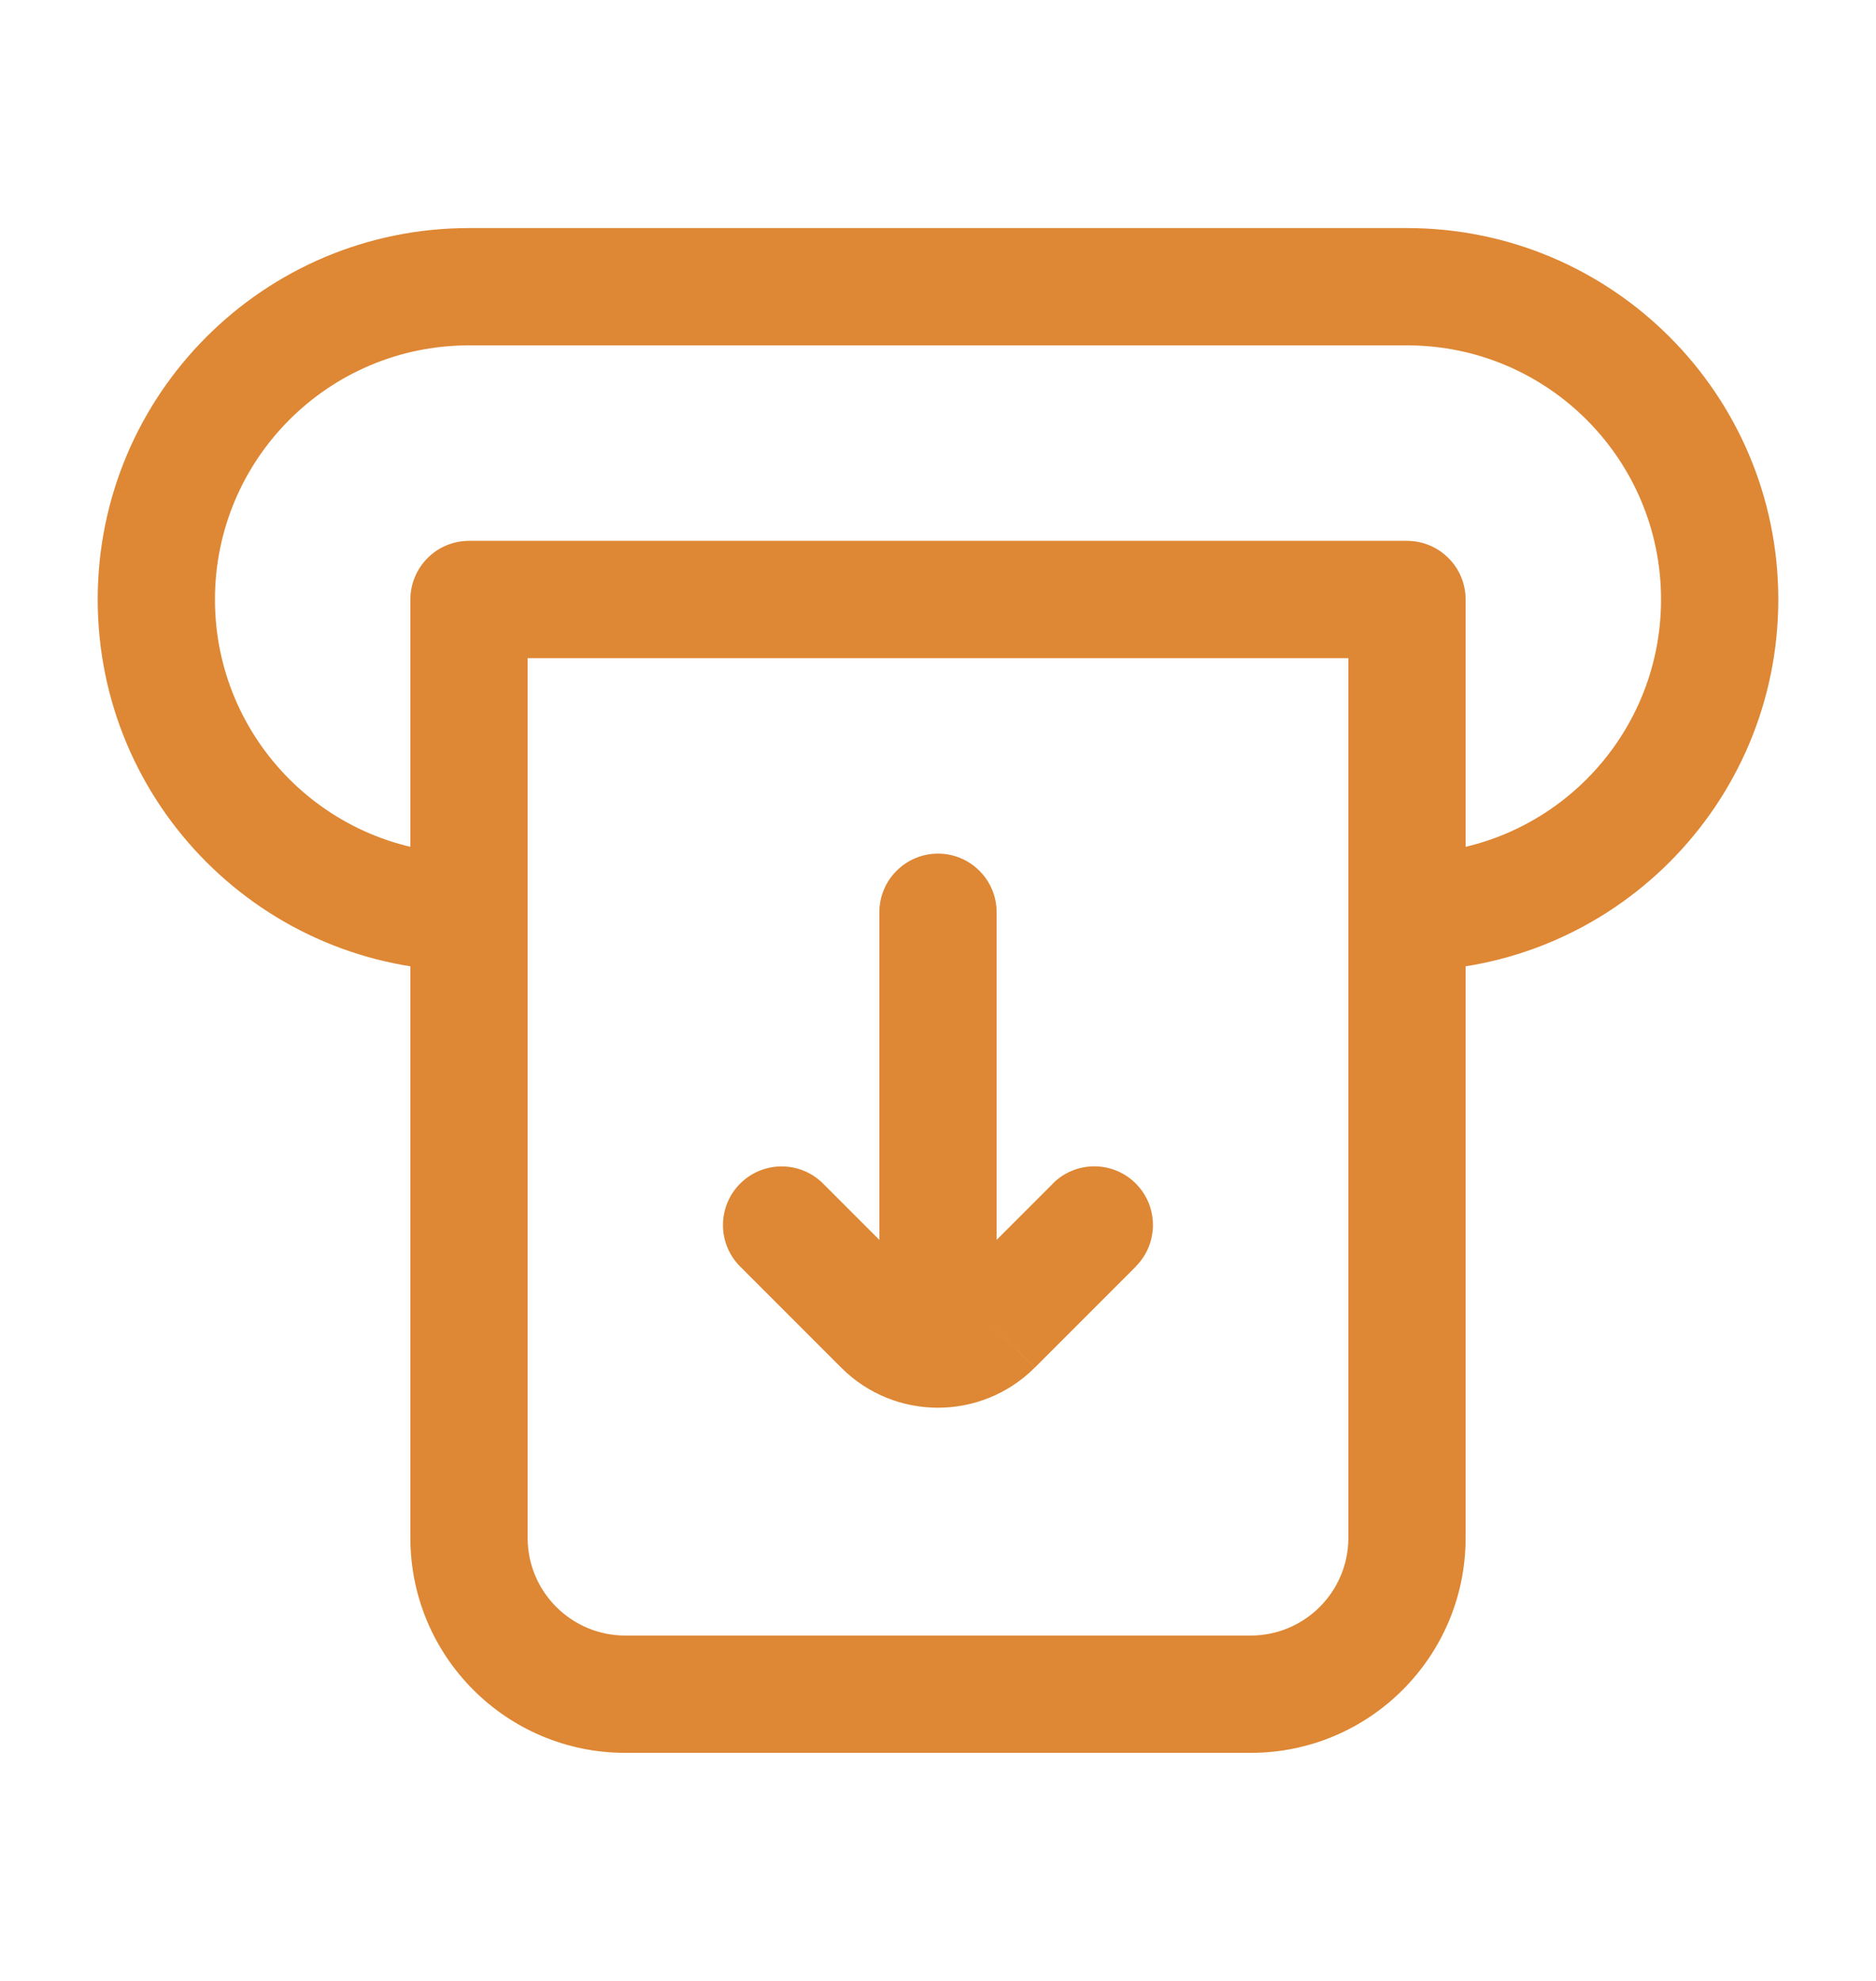 <svg fill="none" width="18" height="19" viewBox="0 0 24 24" xmlns="http://www.w3.org/2000/svg">
    <g fill="#DE8734">
        <path
            d="m18 7h.75c0-.199-.079-.39-.22-.53-.141-.141-.331-.22-.53-.22zm0 4h-.75zm-12-4v-.75c-.199 0-.39.079-.53.22s-.22.331-.22.53zm11.25 0v4h1.5v-4zm0 4v8h1.5v-8zm-1.25 9.25h-8v1.5h8zm-9.25-1.25v-12h-1.5v12zm-.75-11.25h12v-1.5h-12zm0-4h12v-1.5h-12zm-3.25 3.25c0-1.795 1.455-3.25 3.25-3.25v-1.5c-2.623 0-4.75 2.127-4.75 4.75zm3.25 3.25c-1.795 0-3.25-1.455-3.25-3.25h-1.5c0 2.623 2.127 4.75 4.75 4.75zm15.25-3.25c0 1.795-1.455 3.25-3.25 3.25v1.5c2.623 0 4.75-2.127 4.75-4.75zm1.5 0c0-2.623-2.127-4.75-4.75-4.75v1.5c1.795 0 3.25 1.455 3.25 3.25zm-5.5 12c0 .69-.56 1.25-1.25 1.25v1.5c1.519 0 2.75-1.231 2.75-2.75zm-9.25 1.25c-.69 0-1.25-.56-1.25-1.25h-1.5c0 1.519 1.231 2.75 2.75 2.75z" />
        <path
            d="m14.53 15.53c.293-.293.293-.768 0-1.061s-.768-.293-1.061 0zm-3.237.763.53-.53zm-.763-1.823c-.293-.293-.768-.293-1.061 0s-.293.768 0 1.061zm2.22-3.47c0-.414-.336-.75-.75-.75s-.75.336-.75.75zm-1.5 5c0 .414.336.75.75.75s.75-.336.75-.75zm2.22-1.53-1.293 1.293 1.061 1.061 1.293-1.293zm-1.647 1.293-1.293-1.293-1.061 1.061 1.293 1.293zm.354 0c-.098.098-.256.098-.354 0l-1.061 1.061c.683.683 1.791.683 2.475 0zm-.927-4.763v5h1.5v-5z" />
    </g>
</svg>